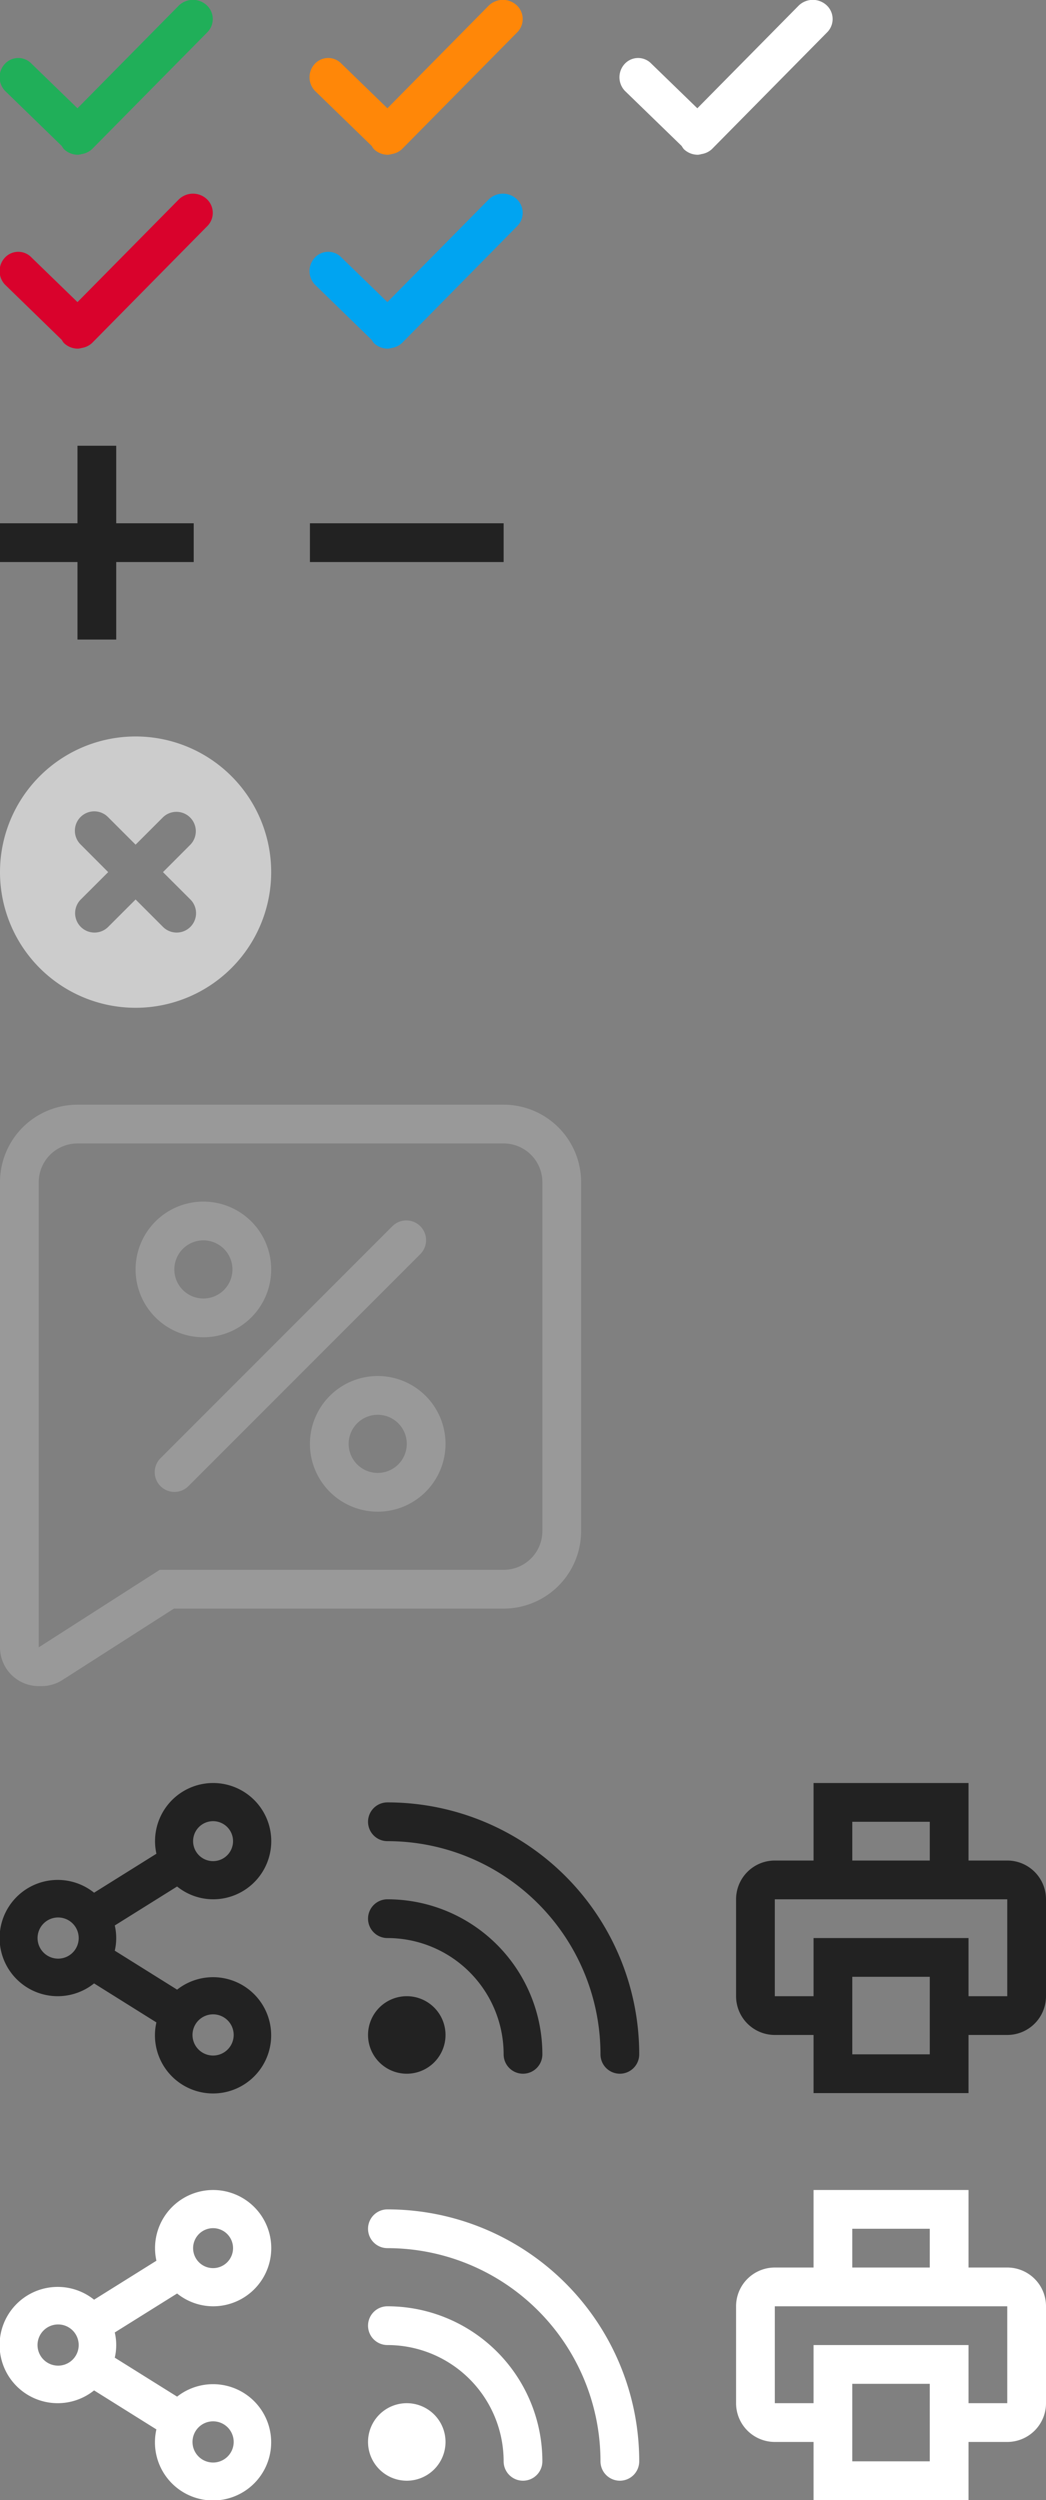 <svg xmlns="http://www.w3.org/2000/svg" width="54" height="129" viewBox="0 0 54 129">
  <rect x="0" y="0" width="54" height="129" fill="#808080" stroke="none"/>
  <defs>
    <style>
      .cls-1 {
        fill: #20af59;
      }

      .cls-1, .cls-2, .cls-3, .cls-4, .cls-6, .cls-7, .cls-8, .cls-9 {
        fill-rule: evenodd;
      }

      .cls-2 {
        fill: #fff;
      }

      .cls-3 {
        fill: #d9022c;
      }

      .cls-4 {
        fill: #ff8708;
      }

      .cls-5, .cls-6 {
        fill: #222;
      }

      .cls-7 {
        fill: #00a4f1;
      }

      .cls-8 {
        fill: #ccc;
      }

      .cls-9 {
        fill: #999;
      }
    </style>
  </defs>
  <path class="cls-1" d="M10.684,1.685L4.751,7.695a1.009,1.009,0,0,1-.529.254,0.942,0.942,0,0,1-.189.036A1.037,1.037,0,0,1,3.3,7.695a0.942,0.942,0,0,1-.109-0.16L0.262,4.69a1.016,1.016,0,0,1,0-1.406,0.943,0.943,0,0,1,1.363,0L4,5.588,9.236,0.282a1.048,1.048,0,0,1,1.448,0A0.97,0.97,0,0,1,10.684,1.685Z"/>
  <path data-name="Check" class="cls-2" d="M42.684,1.685l-5.933,6.01a1.01,1.01,0,0,1-.529.254,0.942,0.942,0,0,1-.188.036,1.037,1.037,0,0,1-.73-0.289,0.948,0.948,0,0,1-.109-0.16L32.262,4.69a1.016,1.016,0,0,1,0-1.406,0.943,0.943,0,0,1,1.363,0L36,5.588l5.238-5.305a1.048,1.048,0,0,1,1.448,0A0.97,0.97,0,0,1,42.684,1.685Z"/>
  <path data-name="Check" class="cls-3" d="M10.684,11.685L4.751,17.7a1.01,1.01,0,0,1-.526.253,0.944,0.944,0,0,1-.192.036A1.036,1.036,0,0,1,3.3,17.7a0.944,0.944,0,0,1-.109-0.16L0.262,14.69a1.016,1.016,0,0,1,0-1.406,0.943,0.943,0,0,1,1.363,0L4,15.588l5.238-5.305a1.048,1.048,0,0,1,1.448,0A0.97,0.97,0,0,1,10.684,11.685Z"/>
  <path data-name="Check" class="cls-4" d="M26.684,1.685l-5.933,6.01a1.009,1.009,0,0,1-.529.254,0.942,0.942,0,0,1-.189.036,1.037,1.037,0,0,1-.73-0.289,0.943,0.943,0,0,1-.109-0.16L16.262,4.69a1.016,1.016,0,0,1,0-1.406,0.943,0.943,0,0,1,1.363,0L20,5.588l5.238-5.305a1.048,1.048,0,0,1,1.448,0A0.971,0.971,0,0,1,26.684,1.685Z"/>
  <rect data-name="-" class="cls-5" x="16" y="27" width="10" height="2"/>
  <path data-name="+" class="cls-6" d="M10,29H6v4H4V29H0V27H4V23H6v4h4v2Z"/>
  <path data-name="Check" class="cls-7" d="M26.684,11.685L20.751,17.7a1.009,1.009,0,0,1-.526.253,0.944,0.944,0,0,1-.192.036A1.037,1.037,0,0,1,19.3,17.7a0.943,0.943,0,0,1-.109-0.16L16.262,14.69a1.016,1.016,0,0,1,0-1.406,0.943,0.943,0,0,1,1.363,0L20,15.588l5.238-5.305a1.048,1.048,0,0,1,1.448,0A0.971,0.971,0,0,1,26.684,11.685Z"/>
  <path class="cls-8" d="M7,52a7,7,0,1,1,7-7A7,7,0,0,1,7,52Zm2.828-8.416a1,1,0,0,0-1.414-1.414L7,43.583,5.585,42.169a1,1,0,1,0-1.414,1.414L5.585,45,4.171,46.411a1,1,0,1,0,1.414,1.415L7,46.412l1.414,1.414a1,1,0,1,0,1.414-1.415L8.414,45Z"/>
  <path class="cls-6" d="M11,98a2.972,2.972,0,0,1-1.857-.66L5.925,99.351a2.855,2.855,0,0,1,0,1.3l3.218,2.011a3,3,0,1,1-1.069,1.691L4.857,102.34a3,3,0,1,1,0-4.68l3.218-2.011A3,3,0,1,1,11,98Zm0,8.062A1.063,1.063,0,1,0,9.938,105,1.062,1.062,0,0,0,11,106.062ZM3,98.938A1.062,1.062,0,1,0,4.063,100,1.063,1.063,0,0,0,3,98.938Zm8-4.969A1.031,1.031,0,1,0,12.031,95,1.031,1.031,0,0,0,11,93.969Z"/>
  <path class="cls-6" d="M52,105H50v3H42v-3H40a2,2,0,0,1-2-2V98a2,2,0,0,1,2-2h2V92h8v4h2a2,2,0,0,1,2,2v5A2,2,0,0,1,52,105Zm-8,1h4v-4H44v4Zm4-12H44v2h4V94Zm4,4H40v5h2v-3h8v3h2V98Z"/>
  <path class="cls-6" d="M32,107a1,1,0,0,1-1-1h0A11,11,0,0,0,20,95h0a1,1,0,0,1,0-2,13,13,0,0,1,13,13A1,1,0,0,1,32,107Zm-4-1a1,1,0,0,1-2,0h0a6,6,0,0,0-6-6h0a1,1,0,0,1,0-2h0A8,8,0,0,1,28,106Zm-7-3a2,2,0,1,1-2,2A2,2,0,0,1,21,103Z"/>
  <path data-name="Share" class="cls-2" d="M11,119a2.972,2.972,0,0,1-1.857-.66l-3.218,2.011a2.855,2.855,0,0,1,0,1.3l3.218,2.011a3,3,0,1,1-1.069,1.691L4.857,123.34a3,3,0,1,1,0-4.68l3.218-2.011A3,3,0,1,1,11,119Zm0,8.062A1.063,1.063,0,1,0,9.938,126,1.062,1.062,0,0,0,11,127.062Zm-8-7.125A1.063,1.063,0,1,0,4.063,121,1.063,1.063,0,0,0,3,119.937Zm8-4.968A1.031,1.031,0,1,0,12.031,116,1.031,1.031,0,0,0,11,114.969Z"/>
  <path data-name="Printer" class="cls-2" d="M52,126H50v3H42v-3H40a2,2,0,0,1-2-2v-5a2,2,0,0,1,2-2h2v-4h8v4h2a2,2,0,0,1,2,2v5A2,2,0,0,1,52,126Zm-8,1h4v-4H44v4Zm4-12H44v2h4v-2Zm4,4H40v5h2v-3h8v3h2v-5Z"/>
  <path data-name="RSS" class="cls-2" d="M32,128a1,1,0,0,1-1-1h0a11,11,0,0,0-11-11h0a1,1,0,0,1,0-2,13,13,0,0,1,13,13A1,1,0,0,1,32,128Zm-4-1a1,1,0,0,1-2,0h0a6,6,0,0,0-6-6h0a1,1,0,0,1,0-2h0A8,8,0,0,1,28,127Zm-7-3a2,2,0,1,1-2,2A2,2,0,0,1,21,124Z"/>
  <path class="cls-9" d="M26,83H8.979L3.344,86.608V86.6a1.983,1.983,0,0,1-1.187.4H2a2,2,0,0,1-2-2V84s0,0,0-.007V61a4,4,0,0,1,4-4H26a4,4,0,0,1,4,4V79A4,4,0,0,1,26,83Zm2-22a2,2,0,0,0-2-2H4a2,2,0,0,0-2,2V85l6.247-4H26a2,2,0,0,0,2-2V61ZM10.5,62A3.5,3.5,0,1,1,7,65.5,3.5,3.5,0,0,1,10.5,62Zm0,2A1.5,1.5,0,1,1,9,65.5,1.5,1.5,0,0,1,10.5,64Zm9,7A3.5,3.5,0,1,1,16,74.5,3.5,3.5,0,0,1,19.5,71Zm0,2A1.5,1.5,0,1,1,18,74.5,1.5,1.5,0,0,1,19.5,73ZM8.278,75.249L20.249,63.278a1.019,1.019,0,1,1,1.441,1.441L9.719,76.69A1.019,1.019,0,0,1,8.278,75.249Z"/>
</svg>
